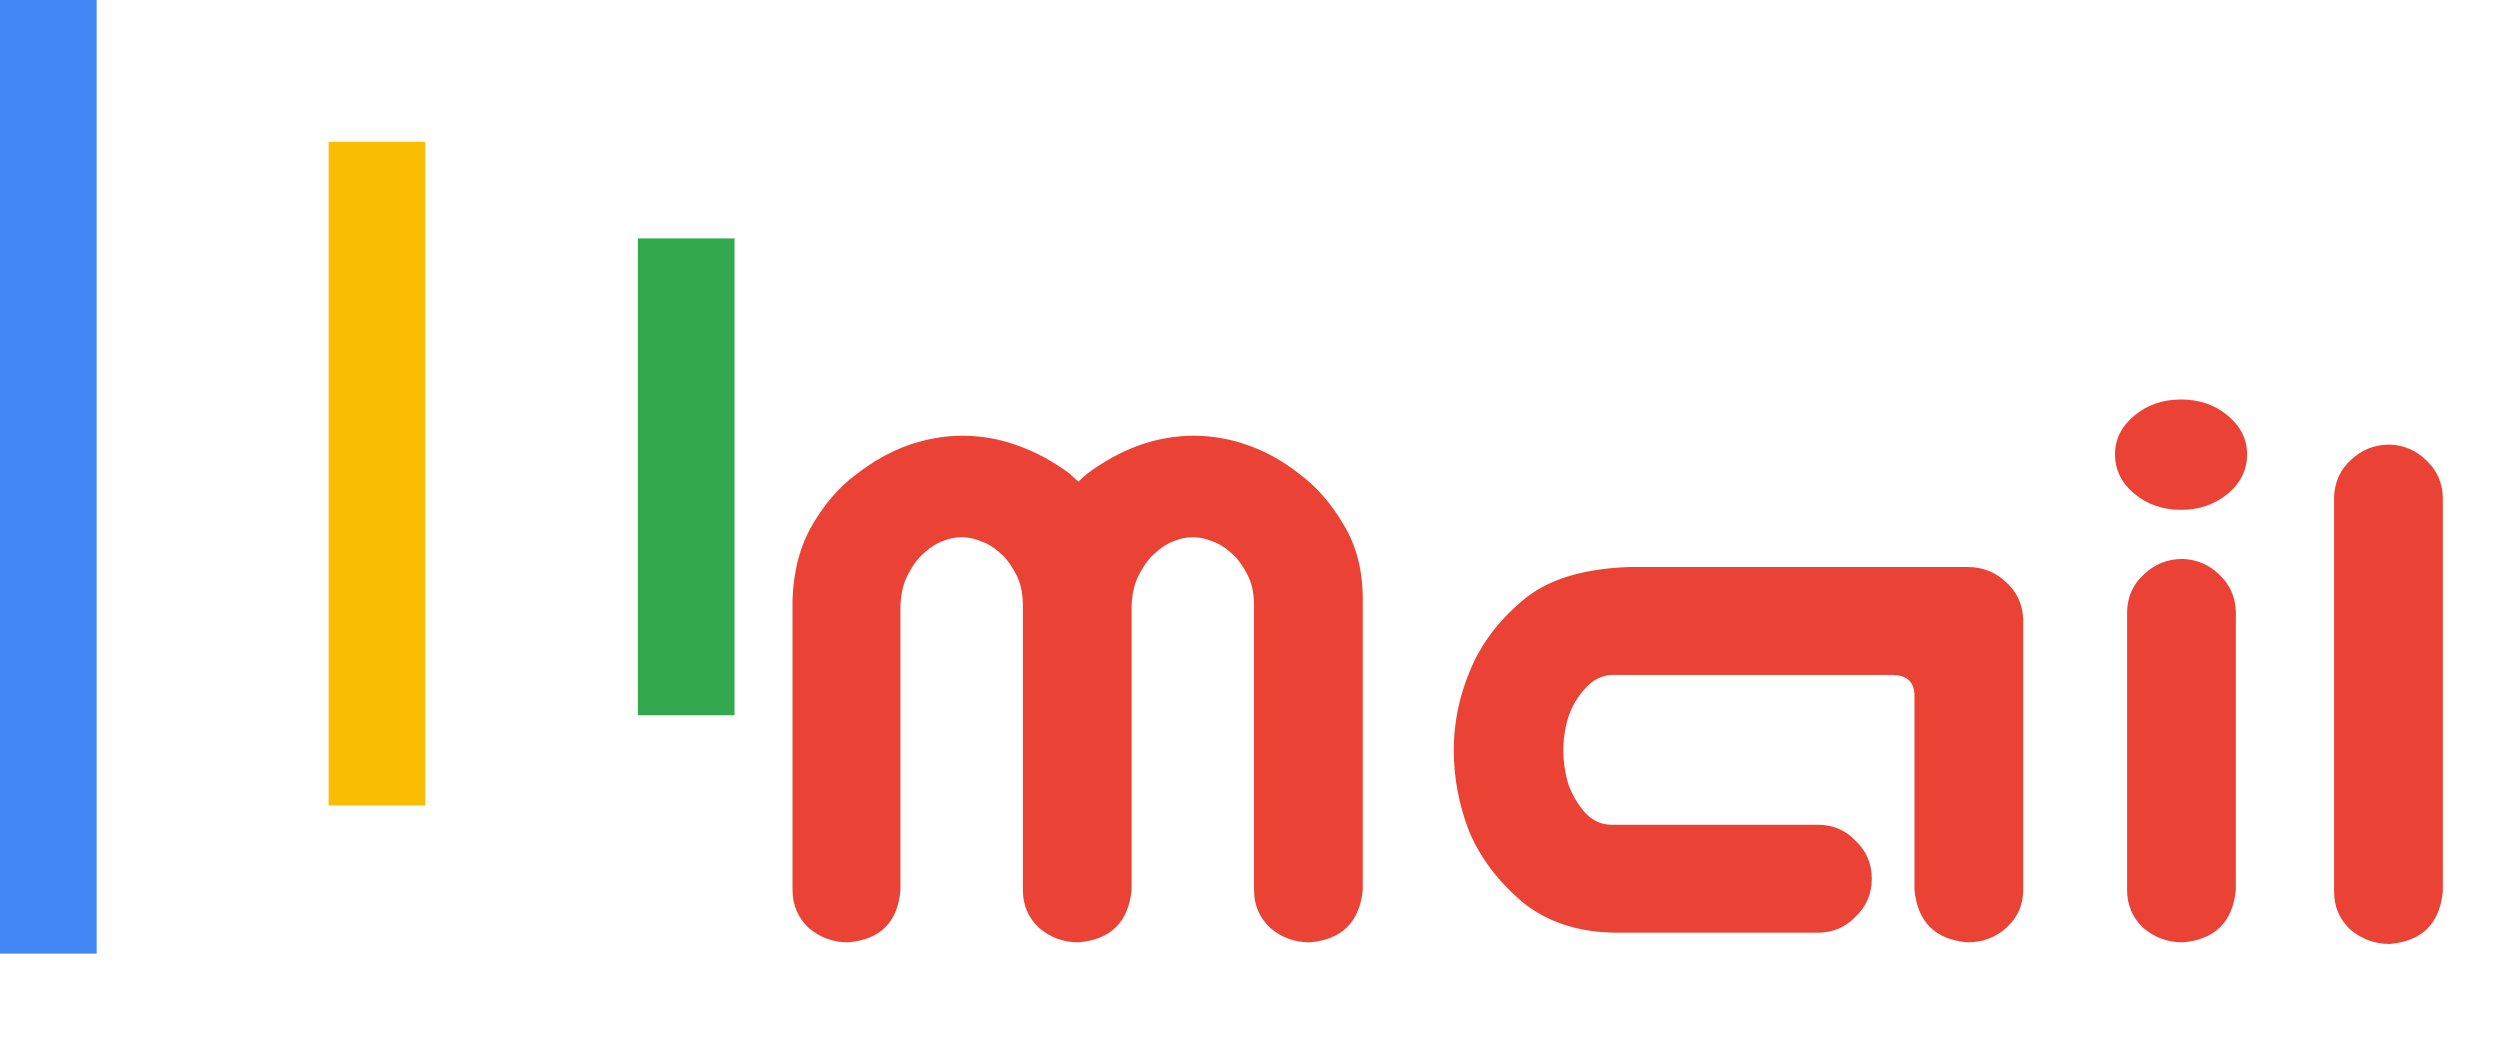 <svg width="388" height="163" viewBox="0 0 388 163" fill="none" xmlns="http://www.w3.org/2000/svg">
<path d="M149.375 67.625C152.292 67.625 155.125 68.125 157.875 69.125C160.708 70.125 163.417 71.583 166 73.5C166.417 73.917 166.875 74.333 167.375 74.75C167.792 74.333 168.25 73.917 168.75 73.5C171.333 71.583 174 70.125 176.75 69.125C179.583 68.125 182.417 67.625 185.25 67.625C188.167 67.625 191 68.125 193.75 69.125C196.583 70.125 199.25 71.625 201.75 73.625C204.333 75.542 206.583 78.125 208.5 81.375C210.5 84.625 211.5 88.5 211.5 93V138.125C211 143.125 208.25 145.833 203.25 146.25C200.917 146.25 198.875 145.5 197.125 144C195.458 142.417 194.625 140.458 194.625 138.125V94C194.625 92 194.25 90.333 193.5 89C192.75 87.583 191.917 86.5 191 85.75C190.083 84.917 189.125 84.333 188.125 84C187.125 83.583 186.125 83.375 185.125 83.375C184.125 83.375 183.125 83.583 182.125 84C181.208 84.333 180.292 84.917 179.375 85.75C178.458 86.5 177.625 87.583 176.875 89C176.125 90.333 175.708 92 175.625 94V138.125C175.125 143.125 172.375 145.833 167.375 146.25C165.042 146.25 163 145.5 161.25 144C159.583 142.417 158.75 140.458 158.75 138.125V94C158.75 92 158.375 90.333 157.625 89C156.875 87.583 156.042 86.5 155.125 85.75C154.208 84.917 153.25 84.333 152.25 84C151.25 83.583 150.25 83.375 149.25 83.375C148.25 83.375 147.25 83.583 146.25 84C145.333 84.333 144.417 84.917 143.5 85.75C142.583 86.5 141.75 87.583 141 89C140.25 90.333 139.833 92 139.75 94V138.125C139.333 143.125 136.625 145.833 131.625 146.25C129.292 146.25 127.25 145.5 125.5 144C123.833 142.417 123 140.458 123 138.125V93C123.167 88.5 124.208 84.625 126.125 81.375C128.042 78.125 130.292 75.542 132.875 73.625C135.458 71.625 138.125 70.125 140.875 69.125C143.708 68.125 146.542 67.625 149.375 67.625ZM297.125 138.125V108C297.125 105.917 296.042 104.833 293.875 104.75H250.125C248.542 104.833 247.167 105.542 246 106.875C244.833 108.125 243.958 109.625 243.375 111.375C242.875 113.042 242.625 114.75 242.625 116.5C242.625 118.167 242.875 119.875 243.375 121.625C243.958 123.292 244.833 124.792 246 126.125C247.167 127.375 248.542 128 250.125 128H282.125C284.458 128 286.417 128.833 288 130.5C289.667 132.083 290.5 134.042 290.5 136.375C290.5 138.708 289.667 140.667 288 142.25C286.417 143.917 284.458 144.75 282.125 144.75H250.625C244.792 144.667 239.958 143.042 236.125 139.875C232.375 136.625 229.667 133 228 129C226.417 124.917 225.625 120.708 225.625 116.375C225.625 112.208 226.458 108.125 228.125 104.125C229.792 100.042 232.5 96.417 236.25 93.25C240 90 245.542 88.25 252.875 88H305.375C307.708 88 309.708 88.792 311.375 90.375C313.042 91.875 313.917 93.792 314 96.125V138.125C314 140.458 313.125 142.417 311.375 144C309.708 145.5 307.708 146.25 305.375 146.25C300.375 145.833 297.625 143.125 297.125 138.125ZM338.75 86.75C341 86.833 342.917 87.667 344.5 89.25C346.083 90.75 346.917 92.625 347 94.875V138.125C346.5 143.125 343.75 145.833 338.75 146.25C336.417 146.25 334.375 145.5 332.625 144C330.958 142.417 330.125 140.458 330.125 138.125V94.875C330.208 92.542 331.083 90.625 332.75 89.125C334.417 87.542 336.417 86.75 338.75 86.75ZM328.25 70.5C328.25 68.167 329.25 66.167 331.25 64.5C333.25 62.833 335.667 62 338.5 62C341.333 62 343.75 62.833 345.75 64.5C347.75 66.167 348.75 68.167 348.75 70.5C348.75 72.917 347.75 74.958 345.75 76.625C343.75 78.292 341.333 79.125 338.5 79.125C335.667 79.125 333.25 78.292 331.25 76.625C329.25 74.958 328.25 72.917 328.25 70.5ZM370.875 69C373.125 69.083 375.042 69.917 376.625 71.5C378.208 73 379.042 74.875 379.125 77.125V138.375C378.625 143.375 375.875 146.083 370.875 146.5C368.542 146.5 366.5 145.75 364.75 144.25C363.083 142.667 362.25 140.708 362.25 138.375V77.125C362.333 74.792 363.208 72.875 364.875 71.375C366.542 69.792 368.542 69 370.875 69Z" fill="#EA4235"/>
<line x1="7.5" x2="7.5" y2="148" stroke="#4286F5" stroke-width="15"/>
<line x1="106.5" y1="111.007" x2="106.5" y2="37" stroke="#34A84D" stroke-width="15"/>
<line x1="58.5" y1="125.005" x2="58.5" y2="22" stroke="#FABD03" stroke-width="15"/>
</svg>
